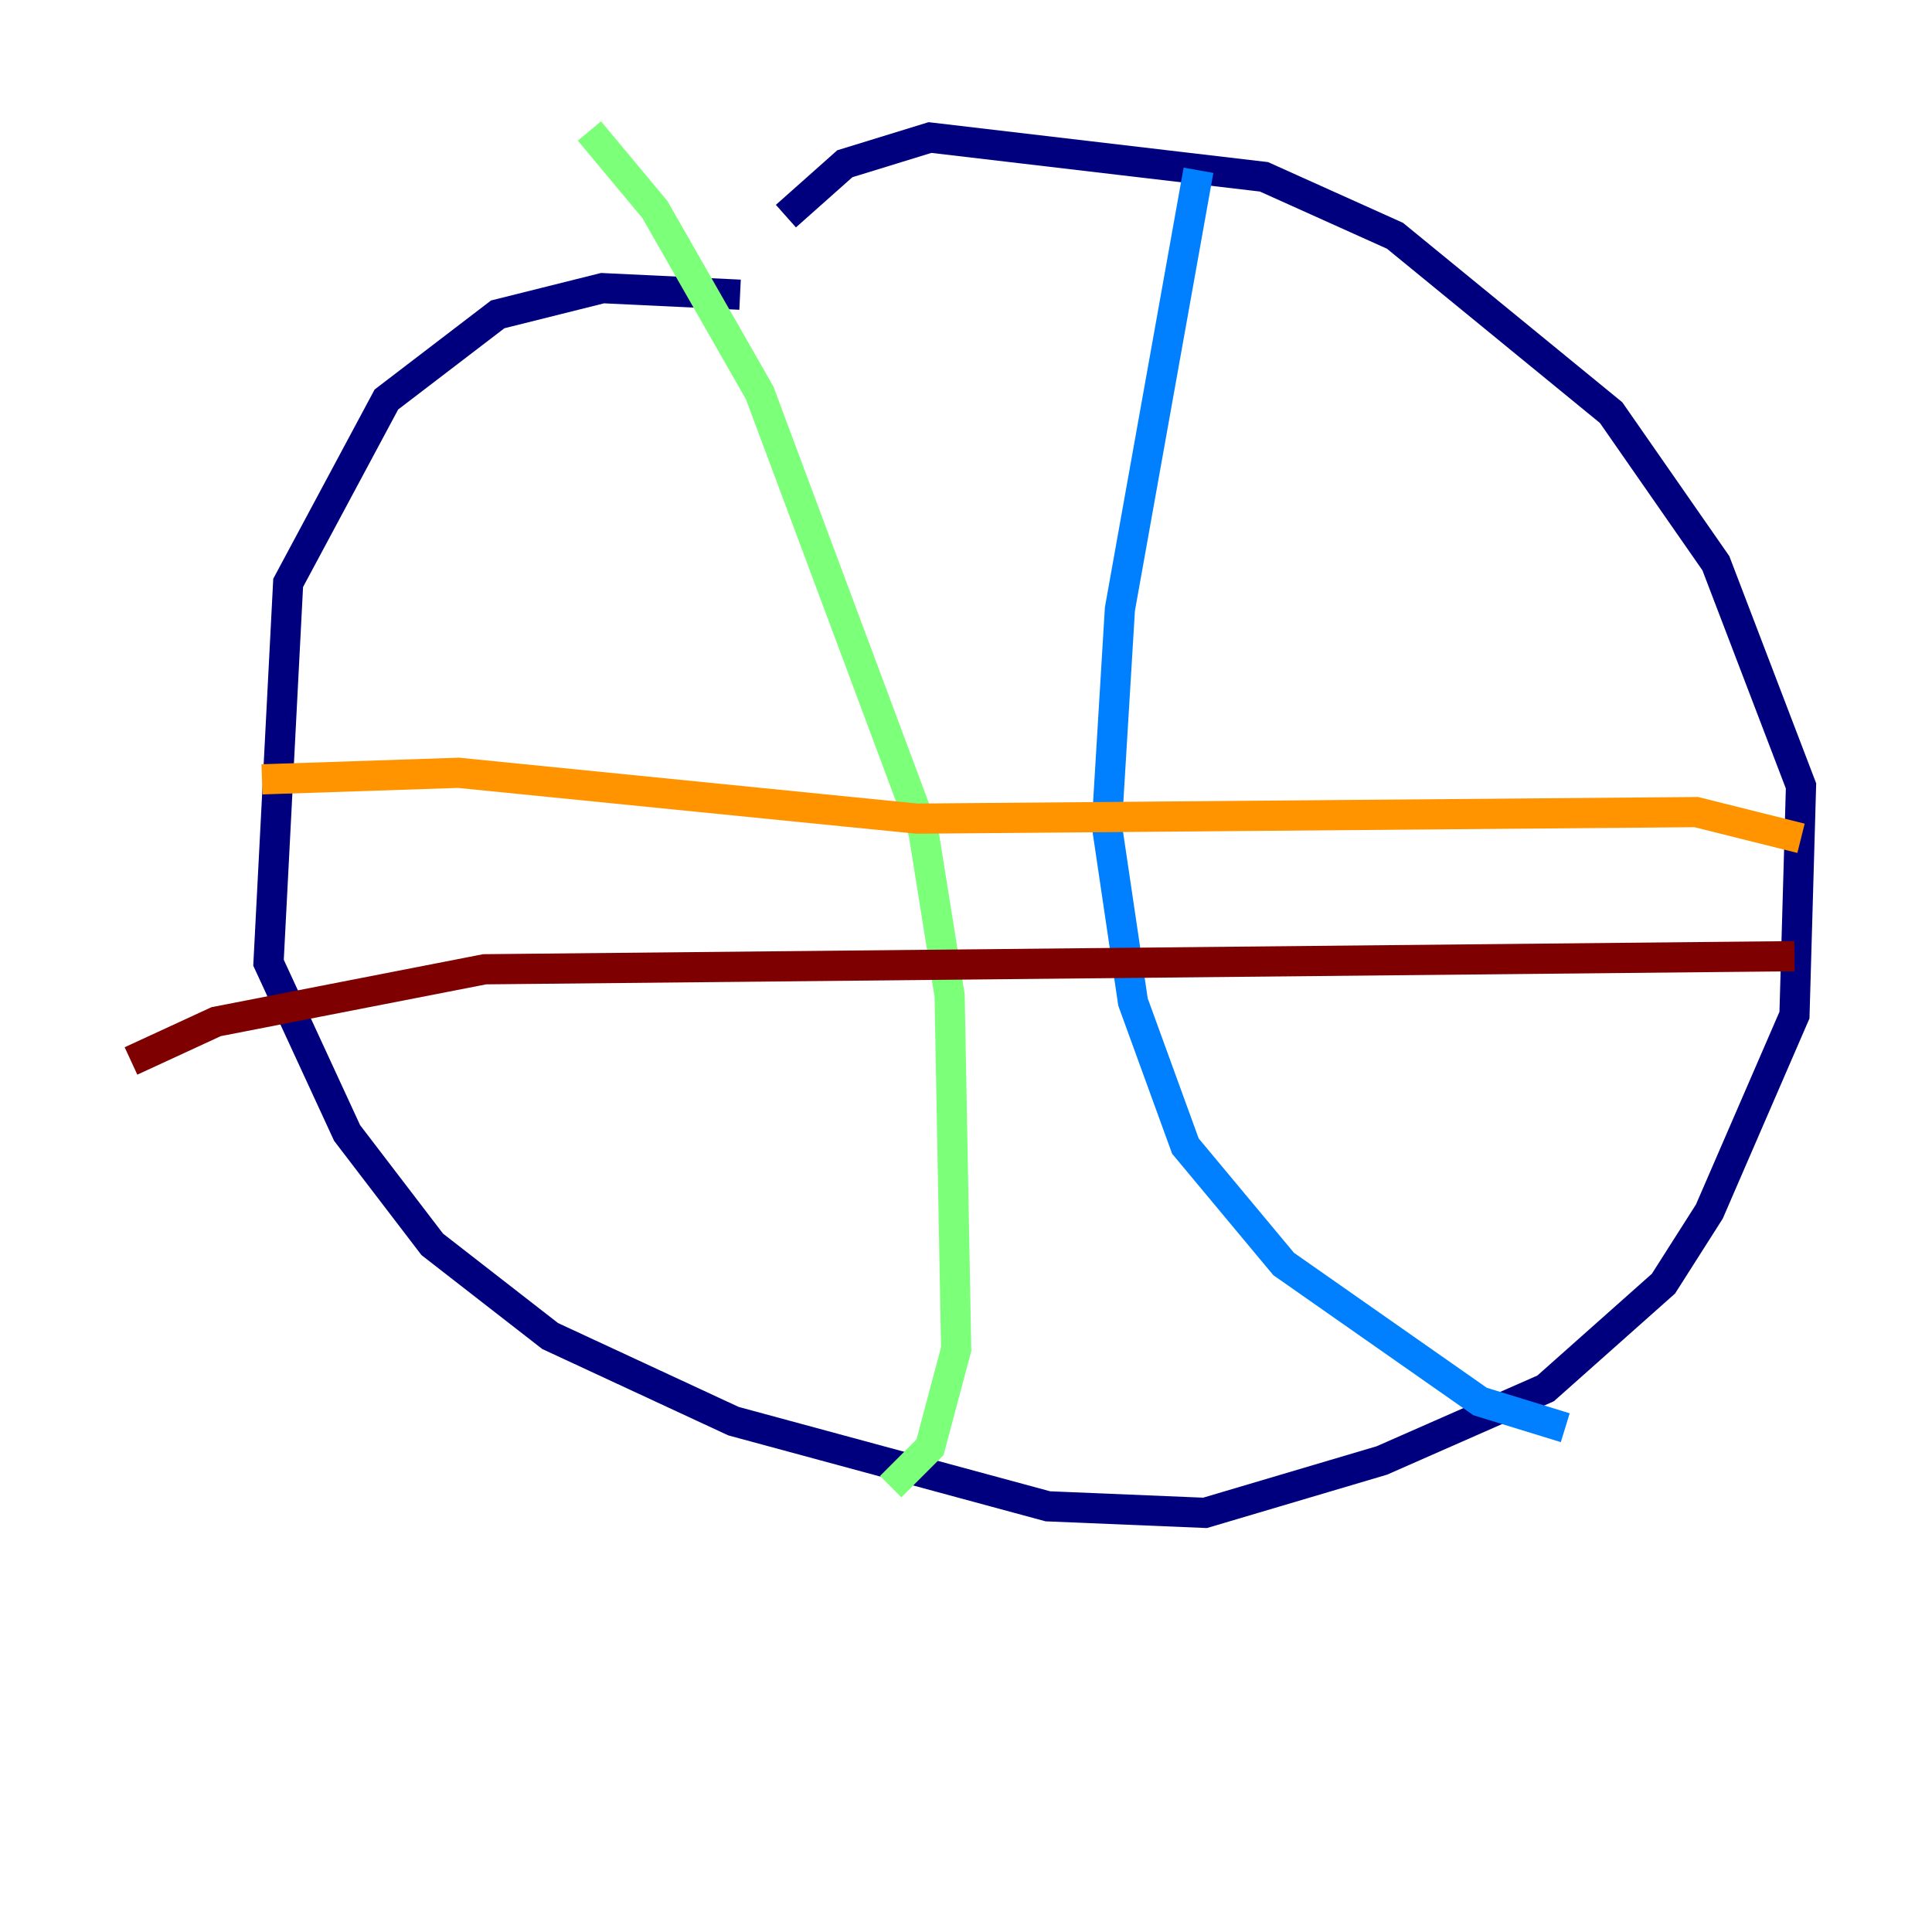 <?xml version="1.0" encoding="utf-8" ?>
<svg baseProfile="tiny" height="128" version="1.2" viewBox="0,0,128,128" width="128" xmlns="http://www.w3.org/2000/svg" xmlns:ev="http://www.w3.org/2001/xml-events" xmlns:xlink="http://www.w3.org/1999/xlink"><defs /><polyline fill="none" points="49.031,19.525 39.919,19.091 32.976,20.827 25.6,26.468 19.091,38.617 17.79,63.783 22.997,75.064 28.637,82.441 36.447,88.515 48.597,94.156 69.424,99.797 79.837,100.231 91.552,96.759 102.4,91.986 110.21,85.044 113.248,80.271 118.888,67.254 119.322,52.068 113.681,37.315 106.739,27.336 92.42,15.62 83.742,11.715 61.614,9.112 55.973,10.848 52.068,14.319" stroke="#00007f" stroke-width="2" /><polyline fill="none" points="79.403,11.281 74.197,40.352 73.329,54.671 75.064,66.386 78.536,75.932 85.044,83.742 98.061,92.854 103.702,94.59" stroke="#0080ff" stroke-width="2" /><polyline fill="none" points="39.051,8.678 43.39,13.885 50.332,26.034 61.18,55.105 62.915,65.953 63.349,89.383 61.614,95.891 59.01,98.495" stroke="#7cff79" stroke-width="2" /><polyline fill="none" points="17.356,51.634 30.373,51.2 60.746,54.237 112.38,53.803 119.322,55.539" stroke="#ff9400" stroke-width="2" /><polyline fill="none" points="8.678,70.291 14.319,67.688 32.108,64.217 118.888,63.349" stroke="#7f0000" stroke-width="2" /></svg>